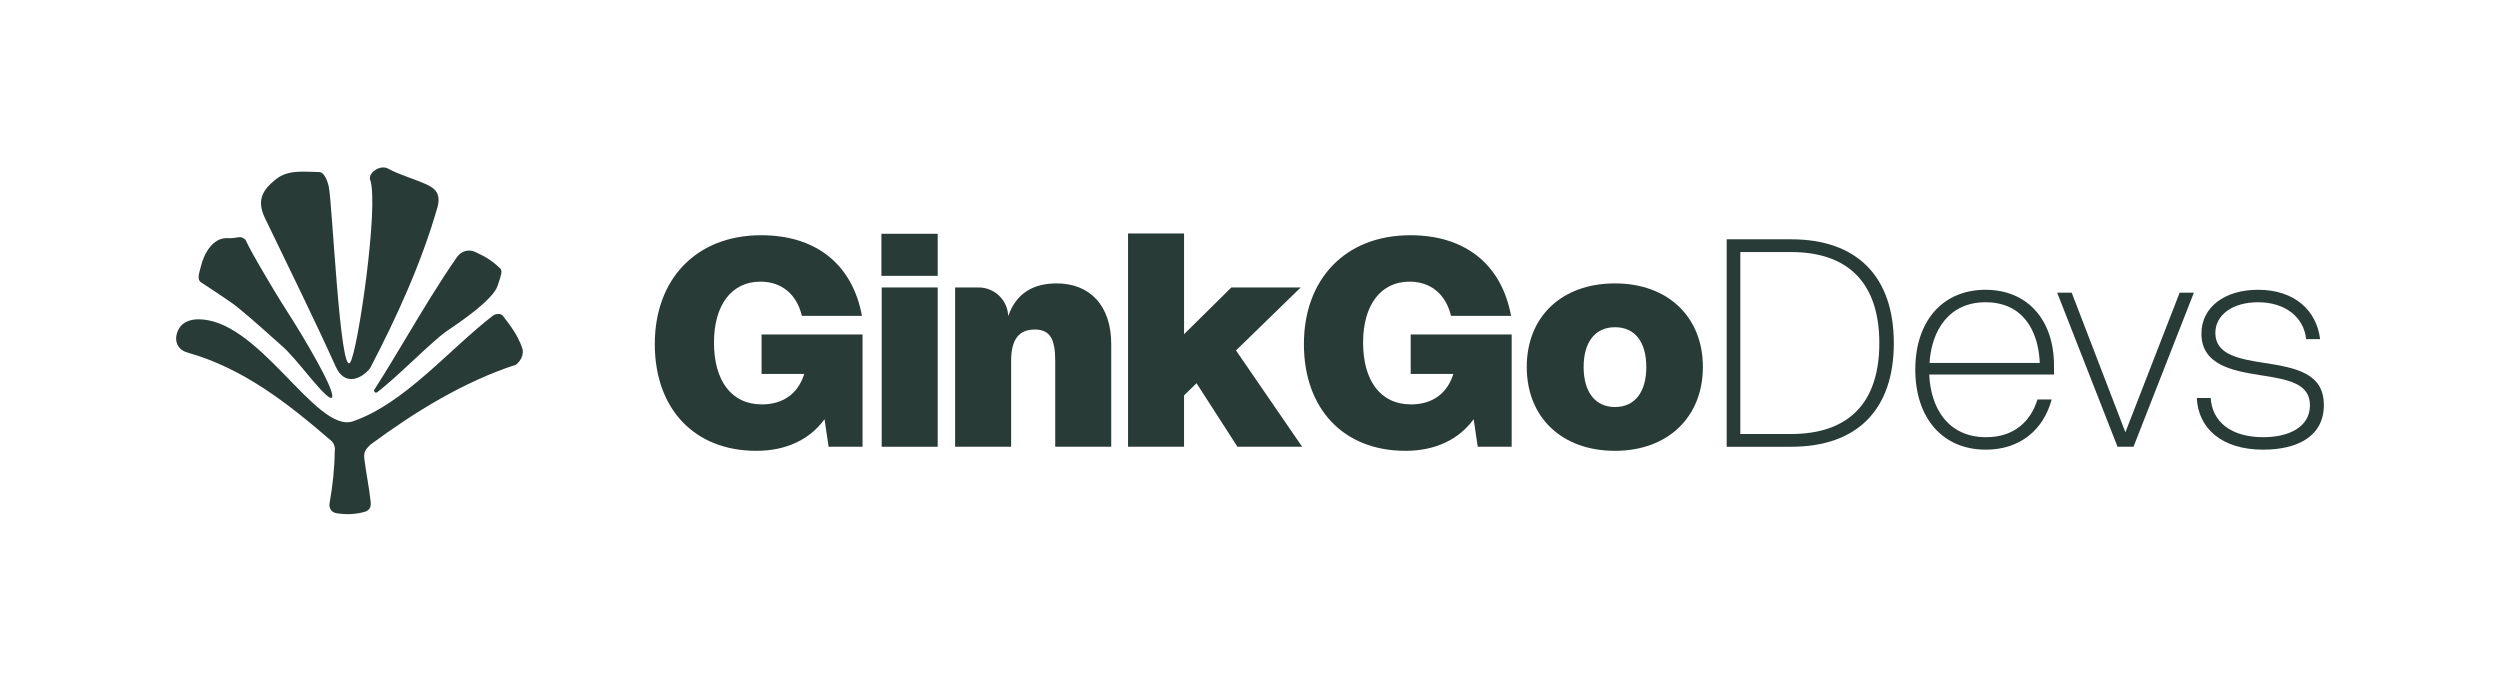 <?xml version="1.0" encoding="UTF-8"?>
<svg id="Capa_1" data-name="Capa 1" xmlns="http://www.w3.org/2000/svg" viewBox="0 0 3961.38 1080">
  <defs>
    <style>
      .cls-1 {
        fill: #293b36;
      }
    </style>
  </defs>
  <g>
    <path class="cls-1" d="M1206.29,372.73c84.14,0,143.91,43.68,159.55,127.82h-95.18c-8.28-34.49-32.19-54.26-65.75-54.26-45.52,0-73.57,36.79-73.57,96.56s27.13,97.94,75.87,97.94c33.56,0,57.47-17.01,67.13-48.28h-67.59v-62.53h160v177.94h-53.79l-6.44-43.68c-23.45,32.19-60.69,50.12-108.05,50.12-98.86,0-160.93-67.13-160.93-169.21s64.83-172.42,168.75-172.42Z"/>
    <path class="cls-1" d="M1396.64,370.43h89.2v66.67h-89.2v-66.67ZM1397.1,455.49h88.74v252.43h-88.74v-252.43Z"/>
    <path class="cls-1" d="M1513.43,455.49h37.22c25.37,0,46.15,20.16,46.92,45.52h0c12.88-37.7,41.38-51.96,76.78-51.96,52.42,0,86.45,34.95,86.45,96.1v162.77h-88.74v-136.1c0-34.94-8.28-49.66-32.65-49.66s-37.24,15.17-37.24,49.66v136.1h-88.74v-252.43Z"/>
    <path class="cls-1" d="M1787.46,369.97h88.74v159.55l74.94-74.03h109.89l-102.54,99.78,104.83,152.65h-102.54l-64.83-100.69-19.77,19.31v81.38h-88.74v-337.95Z"/>
    <path class="cls-1" d="M2234.85,372.73c84.14,0,143.91,43.68,159.55,127.82h-95.18c-8.28-34.49-32.19-54.26-65.75-54.26-45.52,0-73.57,36.79-73.57,96.56s27.13,97.94,75.87,97.94c33.56,0,57.47-17.01,67.13-48.28h-67.59v-62.53h160v177.94h-53.79l-6.44-43.68c-23.45,32.19-60.69,50.12-108.05,50.12-98.86,0-160.93-67.13-160.93-169.21s64.83-172.42,168.75-172.42Z"/>
    <path class="cls-1" d="M2559,449.06c84.14,0,139.31,53.34,139.31,132.42s-55.17,132.88-139.31,132.88-139.78-52.88-139.78-132.88,55.64-132.42,139.78-132.42ZM2559,644.93c31.72,0,49.65-23.91,49.65-63.45s-17.93-62.99-49.65-62.99-49.66,23.91-49.66,62.99,17.93,63.45,49.66,63.45Z"/>
    <path class="cls-1" d="M2736.02,379.17h102.07c104.38,0,162.77,58.85,162.77,164.61s-58.39,164.15-162.77,164.15h-102.07v-328.75ZM2838.1,687.69c89.66,0,139.78-47.82,139.78-143.92s-50.12-144.38-139.78-144.38h-80.46v288.29h80.46Z"/>
    <path class="cls-1" d="M3146.16,459.17c65.76,0,108.51,46.9,108.51,120.01v14.25h-197.71c2.3,52.88,29.43,99.32,90.12,99.32,44.6,0,70.81-25.29,81.38-59.77h22.53c-13.34,49.2-51.04,79.54-104.38,79.54-68.51,0-111.73-50.12-111.73-126.9s43.22-126.45,111.27-126.45ZM3232.14,575.04c-2.3-52.88-28.05-96.1-85.98-96.1s-85.52,44.6-88.74,96.1h174.72Z"/>
    <path class="cls-1" d="M3259.73,463.77h22.99l85.06,221.16,85.98-221.16h22.53l-95.64,244.15h-25.29l-95.64-244.15Z"/>
    <path class="cls-1" d="M3502.96,630.68c2.3,37.24,31.72,62.07,83.23,62.07,40.92,0,74.03-16.09,74.03-50.58s-34.03-40.92-79.54-47.82c-43.23-6.9-92.42-16.09-92.42-65.75,0-41.84,36.78-69.43,89.66-69.43,58.39,0,92.87,33.11,98.39,78.16h-22.07c-3.68-34.02-32.19-58.39-76.32-58.39-40.01,0-67.59,19.77-67.59,48.74,0,34.94,39.08,41.38,77.7,47.36,49.66,7.82,94.26,16.09,94.26,66.67s-43.22,70.81-96.09,70.81c-66.67,0-103-34.48-105.29-81.84h22.07Z"/>
  </g>
  <g>
    <path class="cls-1" d="M530.4,714.44c-.27,27.77-3.26,55.43-8.1,82.43-1.55,8.66,3.06,15.08,10.96,16.35,15.23,2.44,29,1.92,43.84-1.97,7.47-1.95,11.18-6.6,10.32-15.37-2.17-22.08-7.52-47.24-10.13-69.3-1.32-11.16,2.85-15.13,9.9-22.24,70.43-51.8,146.75-99.13,230.47-126.5,7.96-6.31,13.1-16.97,9.85-26.33-7.08-20.34-17.93-34.47-30.73-51.21-3.29-4.3-11.79-3.19-15.73-.15-69.22,53.46-139.71,138.91-221.48,167.35-59.27,20.61-149.97-165.5-248.18-161.45-8.96.37-21.2,3.88-27.06,13.4-9.54,15.49-6.49,33.76,13.11,39.29,88.38,24.95,159.17,80.73,227.83,140.03,3.67,3.17,6.39,10.42,5.13,15.67Z"/>
    <path class="cls-1" d="M693.55,327.14c-25.24,88.43-64.6,174.89-107.24,256.56-14.73,17.94-40.46,27.89-54.25-2.61-34.2-75.66-76.13-160.78-112.13-235.34-13.8-28.58-3.79-44.75,16.81-61.37,19.87-16.04,43.6-12.06,68.98-11.76,9.61.11,14.27,18.98,15.14,22.57,5.45,22.31,17.88,301.59,33.95,279.26,12.22-16.99,46.02-250.73,31.72-289.55-3.86-10.47,15.8-24.97,28.79-17.55,17.11,9.77,45.92,17.34,64.41,26.82,14.5,7.43,17.5,18.48,13.82,32.98Z"/>
    <path class="cls-1" d="M524.73,630.52c-.2,0-.42-.02-.65-.06-6.66-1.13-24.72-22.81-39.23-40.23-13.18-15.82-26.81-32.19-38.23-42.19-3.73-3.27-8.75-7.75-14.51-12.9-20.38-18.22-51.18-45.75-66.42-56.25-17.87-12.32-25.97-17.62-38.22-25.65l-9.66-6.34c-4.72-3.95-3.12-11.47-.73-20.16.35-1.28.69-2.5.96-3.63,5.42-22.14,19.06-45.79,41.07-45.79.6,0,1.2.02,1.8.05,1.09.06,2.13.09,3.12.09,4.5,0,8.01-.58,10.83-1.05,1.96-.33,3.65-.61,5.15-.61,2.38,0,4.84.69,8.92,3.94,5.38,11.76,16.27,31.44,32.39,58.53.85,1.42,1.88,3.17,3.07,5.2,6.12,10.38,16.36,27.75,28.65,46.87,29.45,45.79,75.42,123.75,73.42,138.01-.19,1.32-.79,1.93-.81,1.96-.06.04-.36.22-.94.22Z"/>
    <path class="cls-1" d="M597.72,621.47c-2.75,2.08-6.33-1.23-4.47-4.14,17.54-27.47,34.36-55.54,50.72-82.84,25.08-41.85,51.01-85.13,79.67-126.49,4.82-6.95,11.96-10.94,19.61-10.94,3.32,0,6.64.75,9.86,2.22,15.39,7.06,26.3,13.36,39.87,26.41,3.48,3.35.47,12.26-2.19,20.13-.73,2.17-1.46,4.31-2.06,6.35-6.55,22.15-59.33,57.88-76.67,69.62-1.95,1.32-3.53,2.39-4.67,3.18-11.7,8.14-31.06,26.14-51.54,45.2-18.73,17.42-42.19,39.24-58.12,51.3Z"/>
  </g>
</svg>